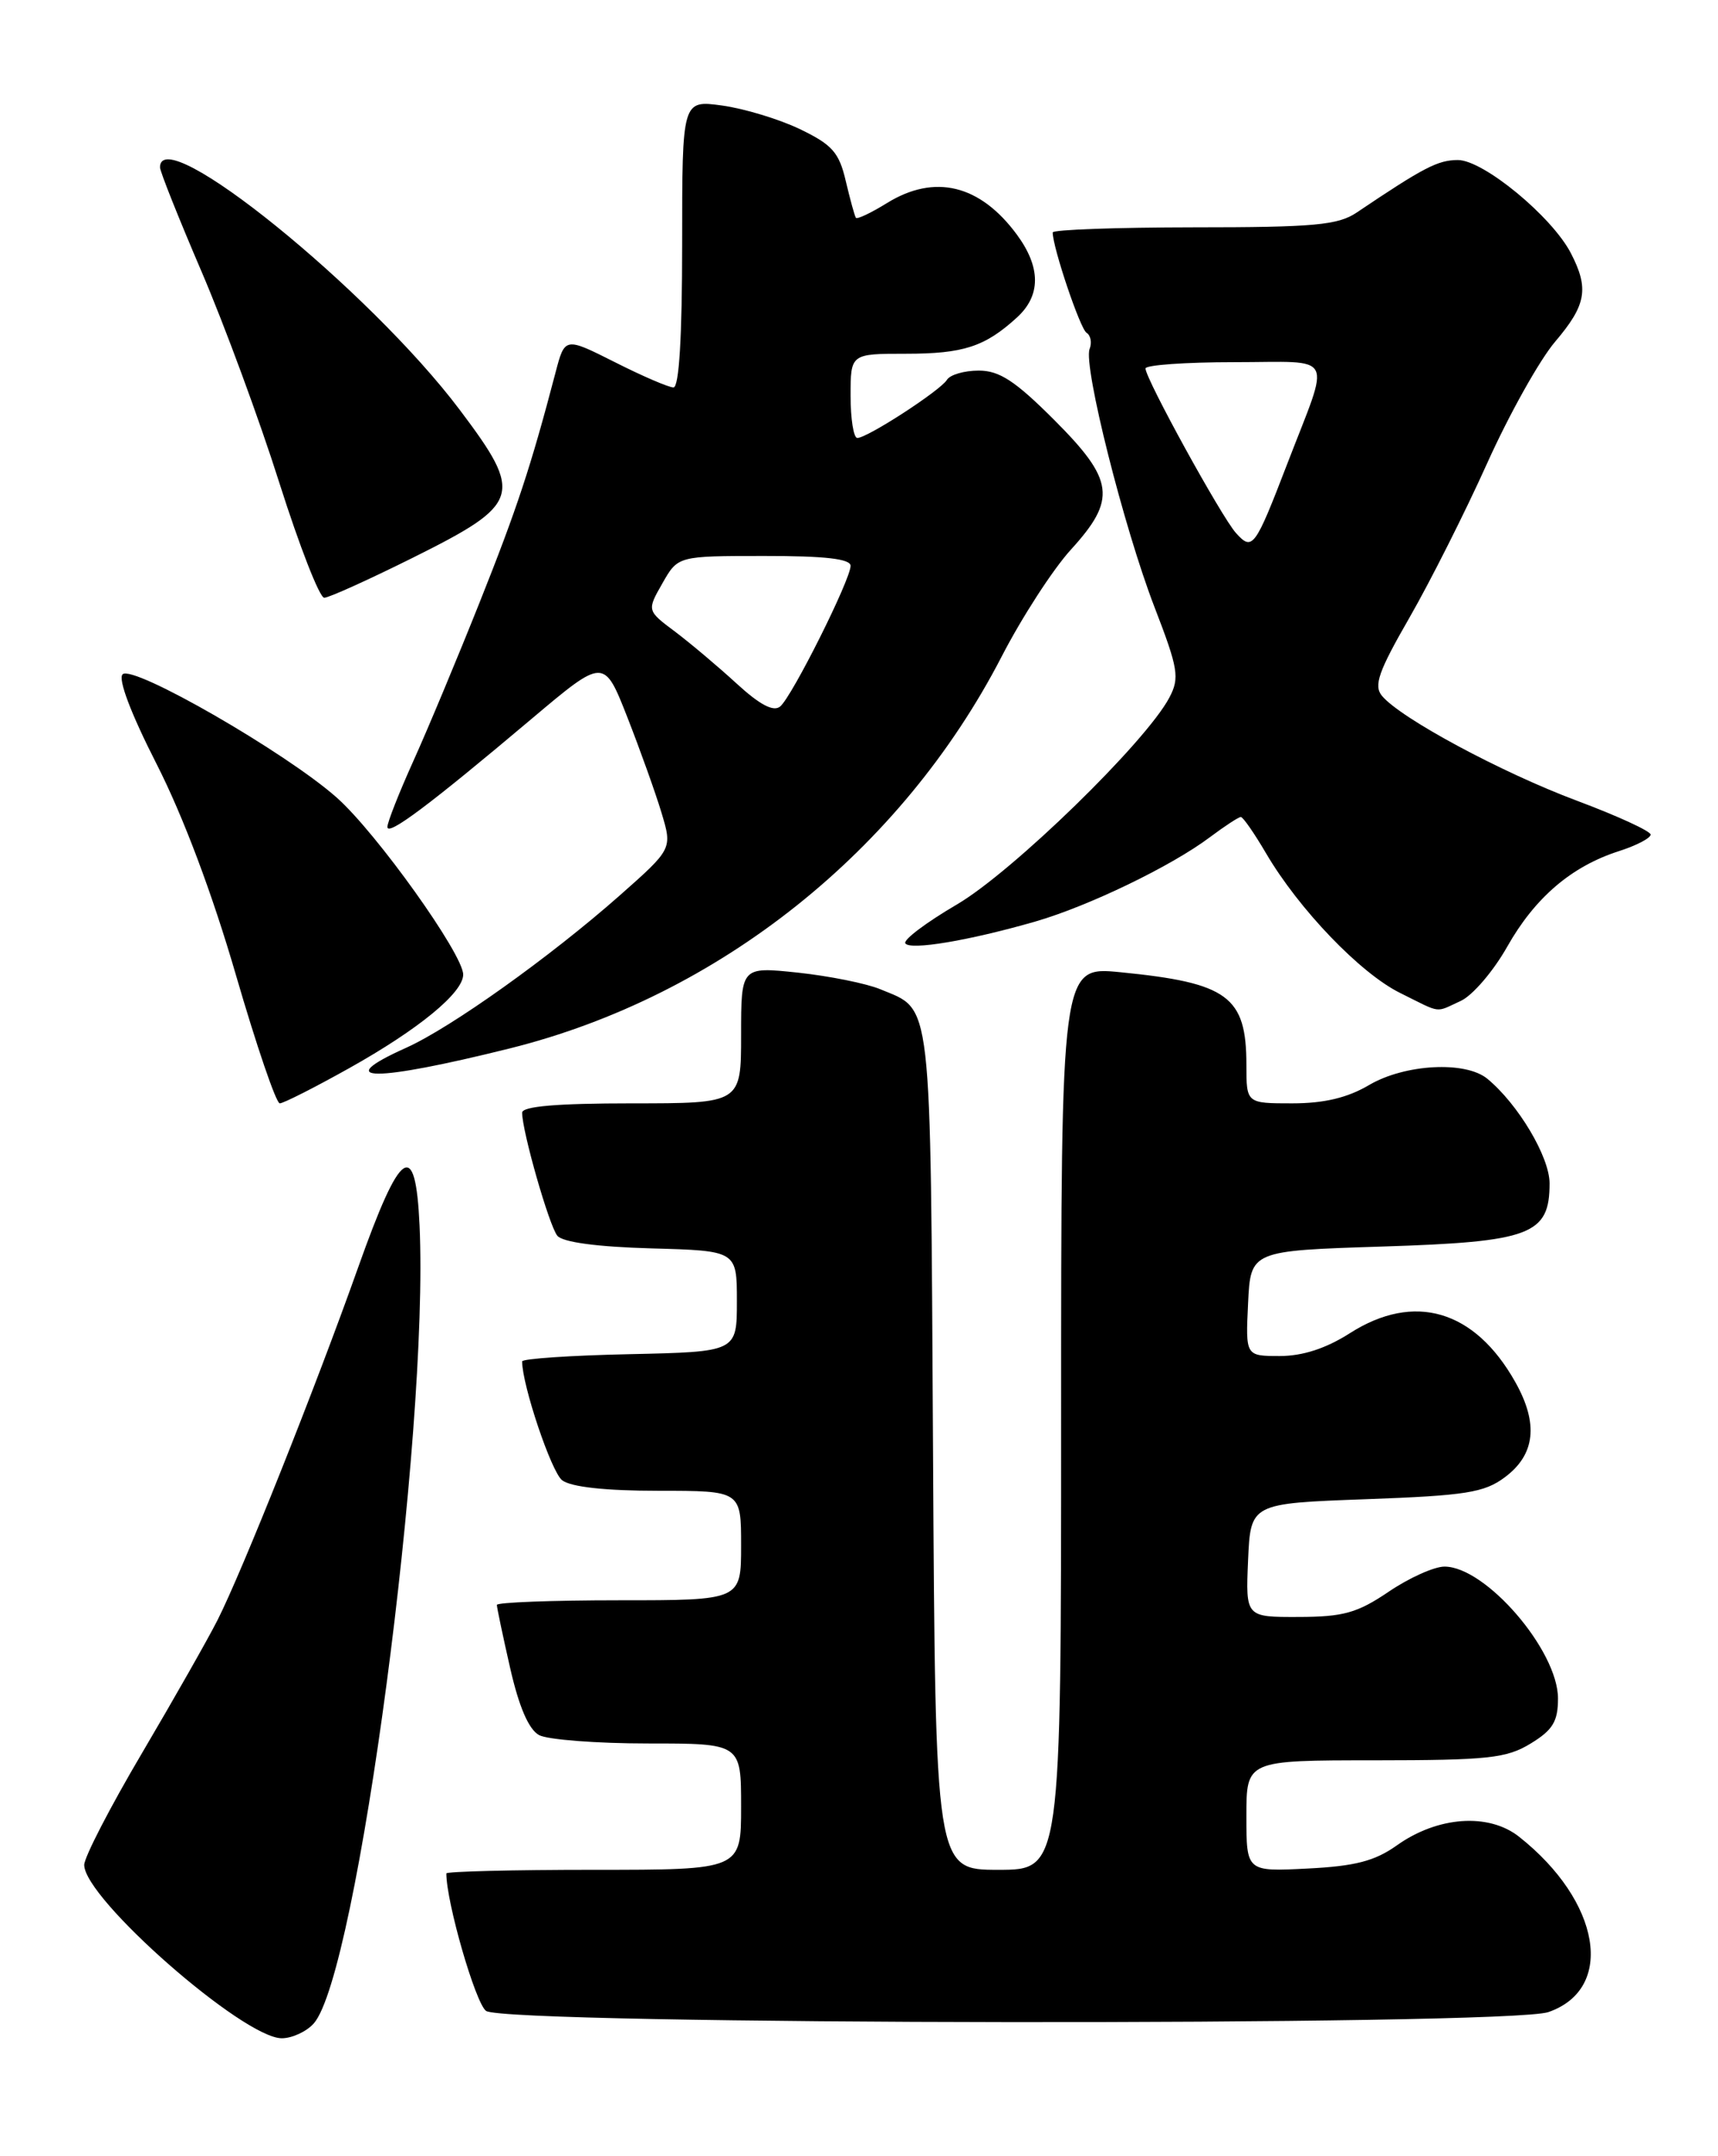 <?xml version="1.0" encoding="UTF-8" standalone="no"?>
<!DOCTYPE svg PUBLIC "-//W3C//DTD SVG 1.1//EN" "http://www.w3.org/Graphics/SVG/1.1/DTD/svg11.dtd" >
<svg xmlns="http://www.w3.org/2000/svg" xmlns:xlink="http://www.w3.org/1999/xlink" version="1.1" viewBox="0 0 204 256">
 <g >
 <path fill="currentColor"
d=" M 37.25 240.25 C 42.43 234.44 50.94 170.25 49.82 145.50 C 49.34 135.07 47.57 136.28 42.52 150.50 C 37.44 164.80 28.74 186.61 25.82 192.37 C 24.67 194.64 20.64 201.73 16.87 208.13 C 13.09 214.53 10.00 220.51 10.00 221.42 C 10.00 225.42 28.90 242.00 33.46 242.00 C 34.68 242.00 36.39 241.21 37.25 240.25 Z  M 183.87 238.89 C 191.83 236.12 190.08 225.73 180.36 218.06 C 176.75 215.22 170.70 215.65 165.85 219.11 C 163.25 220.96 160.90 221.57 155.25 221.85 C 148.00 222.22 148.00 222.22 148.00 215.61 C 148.00 209.00 148.00 209.00 163.25 209.00 C 176.69 208.99 178.89 208.76 181.75 207.01 C 184.38 205.41 185.00 204.39 185.00 201.66 C 185.00 195.96 176.42 186.00 171.52 186.00 C 170.30 186.00 167.32 187.34 164.90 188.98 C 161.18 191.50 159.52 191.97 154.20 191.98 C 147.91 192.00 147.91 192.00 148.20 185.25 C 148.50 178.50 148.50 178.50 162.18 178.00 C 174.04 177.57 176.24 177.22 178.68 175.40 C 182.30 172.71 182.71 169.03 179.93 164.09 C 175.11 155.51 167.93 153.40 160.27 158.30 C 157.45 160.10 154.68 161.00 151.97 161.00 C 147.90 161.00 147.90 161.00 148.20 154.75 C 148.50 148.50 148.50 148.50 164.15 148.00 C 181.78 147.44 184.00 146.60 184.00 140.50 C 184.00 137.36 180.27 131.10 176.61 128.08 C 174.01 125.94 166.81 126.33 162.56 128.83 C 160.00 130.34 157.23 131.00 153.44 131.00 C 148.00 131.00 148.00 131.00 148.00 126.43 C 148.00 118.30 145.81 116.69 133.03 115.43 C 126.00 114.74 126.00 114.74 126.00 168.37 C 126.00 222.00 126.00 222.00 118.54 222.00 C 111.07 222.00 111.07 222.00 110.79 172.15 C 110.47 117.60 110.75 120.04 104.50 117.44 C 102.85 116.76 98.46 115.88 94.75 115.48 C 88.00 114.77 88.00 114.77 88.00 122.88 C 88.00 131.00 88.00 131.00 75.00 131.00 C 66.17 131.00 62.00 131.35 62.00 132.11 C 62.00 134.33 65.21 145.54 66.18 146.72 C 66.82 147.49 70.91 148.04 77.34 148.22 C 87.50 148.50 87.50 148.50 87.50 154.50 C 87.50 160.50 87.50 160.50 74.75 160.78 C 67.74 160.93 62.00 161.32 62.00 161.64 C 62.00 164.45 65.47 174.77 66.75 175.75 C 67.80 176.55 71.88 177.00 78.19 177.00 C 88.00 177.00 88.00 177.00 88.00 183.50 C 88.00 190.00 88.00 190.00 73.50 190.00 C 65.53 190.00 59.00 190.25 59.00 190.55 C 59.00 190.86 59.71 194.24 60.58 198.06 C 61.63 202.67 62.79 205.35 64.02 206.01 C 65.04 206.55 70.85 207.00 76.93 207.00 C 88.00 207.00 88.00 207.00 88.00 214.50 C 88.00 222.00 88.00 222.00 70.50 222.00 C 60.88 222.00 53.00 222.20 53.00 222.43 C 53.00 225.87 56.45 237.80 57.71 238.75 C 59.96 240.44 179.06 240.57 183.87 238.89 Z  M 41.47 126.82 C 49.71 122.21 55.00 117.87 55.00 115.71 C 55.00 113.30 44.73 98.92 40.01 94.72 C 34.01 89.38 15.78 78.88 14.56 80.06 C 13.99 80.62 15.54 84.72 18.61 90.74 C 21.75 96.91 25.21 106.11 28.01 115.75 C 30.45 124.14 32.79 131.00 33.22 131.00 C 33.65 131.00 37.36 129.12 41.47 126.82 Z  M 60.56 124.47 C 85.33 118.29 107.02 101.01 118.93 77.97 C 121.33 73.31 125.03 67.60 127.15 65.27 C 132.62 59.27 132.33 57.01 125.16 49.84 C 120.55 45.23 118.67 44.00 116.22 44.00 C 114.51 44.00 112.81 44.49 112.44 45.10 C 111.65 46.38 102.99 52.00 101.80 52.00 C 101.36 52.00 101.00 49.75 101.00 47.00 C 101.00 42.00 101.00 42.00 107.57 42.00 C 114.39 42.00 116.95 41.17 120.75 37.70 C 123.61 35.10 123.61 31.75 120.75 27.86 C 116.37 21.92 110.99 20.61 105.32 24.11 C 103.43 25.28 101.78 26.06 101.63 25.86 C 101.49 25.66 100.95 23.70 100.43 21.50 C 99.64 18.10 98.82 17.18 95.00 15.34 C 92.53 14.15 88.36 12.89 85.75 12.53 C 81.00 11.88 81.00 11.88 81.00 28.94 C 81.00 39.96 80.64 46.00 79.97 46.00 C 79.41 46.00 76.27 44.65 73.01 43.00 C 67.07 40.01 67.07 40.01 65.96 44.25 C 63.03 55.42 61.39 60.39 56.96 71.50 C 54.33 78.10 50.79 86.58 49.09 90.34 C 47.39 94.11 46.00 97.63 46.00 98.18 C 46.00 99.32 50.98 95.59 63.11 85.36 C 71.72 78.10 71.72 78.10 74.49 85.15 C 76.01 89.03 77.84 94.14 78.55 96.50 C 79.84 100.79 79.84 100.79 73.55 106.35 C 65.30 113.63 53.54 122.02 48.23 124.40 C 39.17 128.47 44.39 128.50 60.56 124.47 Z  M 173.45 118.84 C 174.84 118.21 177.32 115.32 178.96 112.42 C 182.26 106.57 186.60 102.86 192.25 101.05 C 194.31 100.39 196.00 99.51 196.00 99.09 C 196.00 98.68 192.06 96.87 187.25 95.07 C 178.29 91.72 166.31 85.28 164.10 82.62 C 163.09 81.40 163.68 79.73 167.37 73.32 C 169.84 69.02 173.99 60.78 176.59 55.00 C 179.19 49.22 182.82 42.73 184.66 40.57 C 188.36 36.22 188.71 34.27 186.53 30.06 C 184.28 25.71 176.14 19.00 173.11 19.00 C 170.73 19.01 169.10 19.85 161.09 25.24 C 158.88 26.73 156.02 26.99 141.75 26.99 C 132.54 27.00 125.00 27.27 125.00 27.60 C 125.00 29.37 128.26 39.05 129.02 39.51 C 129.51 39.82 129.68 40.68 129.38 41.44 C 128.62 43.44 133.43 62.58 137.08 72.06 C 139.91 79.39 140.09 80.47 138.86 82.81 C 136.10 88.07 120.23 103.52 113.62 107.39 C 110.00 109.51 107.24 111.58 107.50 112.00 C 108.03 112.86 115.07 111.68 122.95 109.41 C 129.27 107.58 139.11 102.83 143.68 99.39 C 145.43 98.08 147.08 97.00 147.34 97.00 C 147.60 97.00 148.95 98.95 150.34 101.32 C 154.23 107.95 161.53 115.56 166.25 117.89 C 171.27 120.38 170.34 120.26 173.45 118.84 Z  M 49.00 66.23 C 61.88 59.81 62.21 58.78 54.59 48.66 C 43.87 34.42 19.00 14.30 19.00 19.87 C 19.00 20.36 21.22 25.92 23.93 32.24 C 26.64 38.56 30.81 49.86 33.18 57.36 C 35.56 64.85 37.95 70.98 38.50 70.97 C 39.05 70.97 43.77 68.83 49.00 66.23 Z  M 87.48 81.17 C 85.28 79.15 81.98 76.37 80.15 74.99 C 76.81 72.49 76.81 72.49 78.66 69.25 C 80.50 66.01 80.50 66.01 90.75 66.01 C 97.94 66.00 101.00 66.35 101.00 67.18 C 101.00 68.82 94.05 82.71 92.64 83.88 C 91.85 84.54 90.23 83.69 87.48 81.17 Z  M 146.75 63.27 C 145.05 61.38 136.04 45.01 136.02 43.75 C 136.01 43.34 140.76 43.00 146.57 43.00 C 158.74 43.00 158.02 41.64 152.88 55.00 C 149.00 65.09 148.72 65.46 146.75 63.27 Z "/>
</g>
</svg>